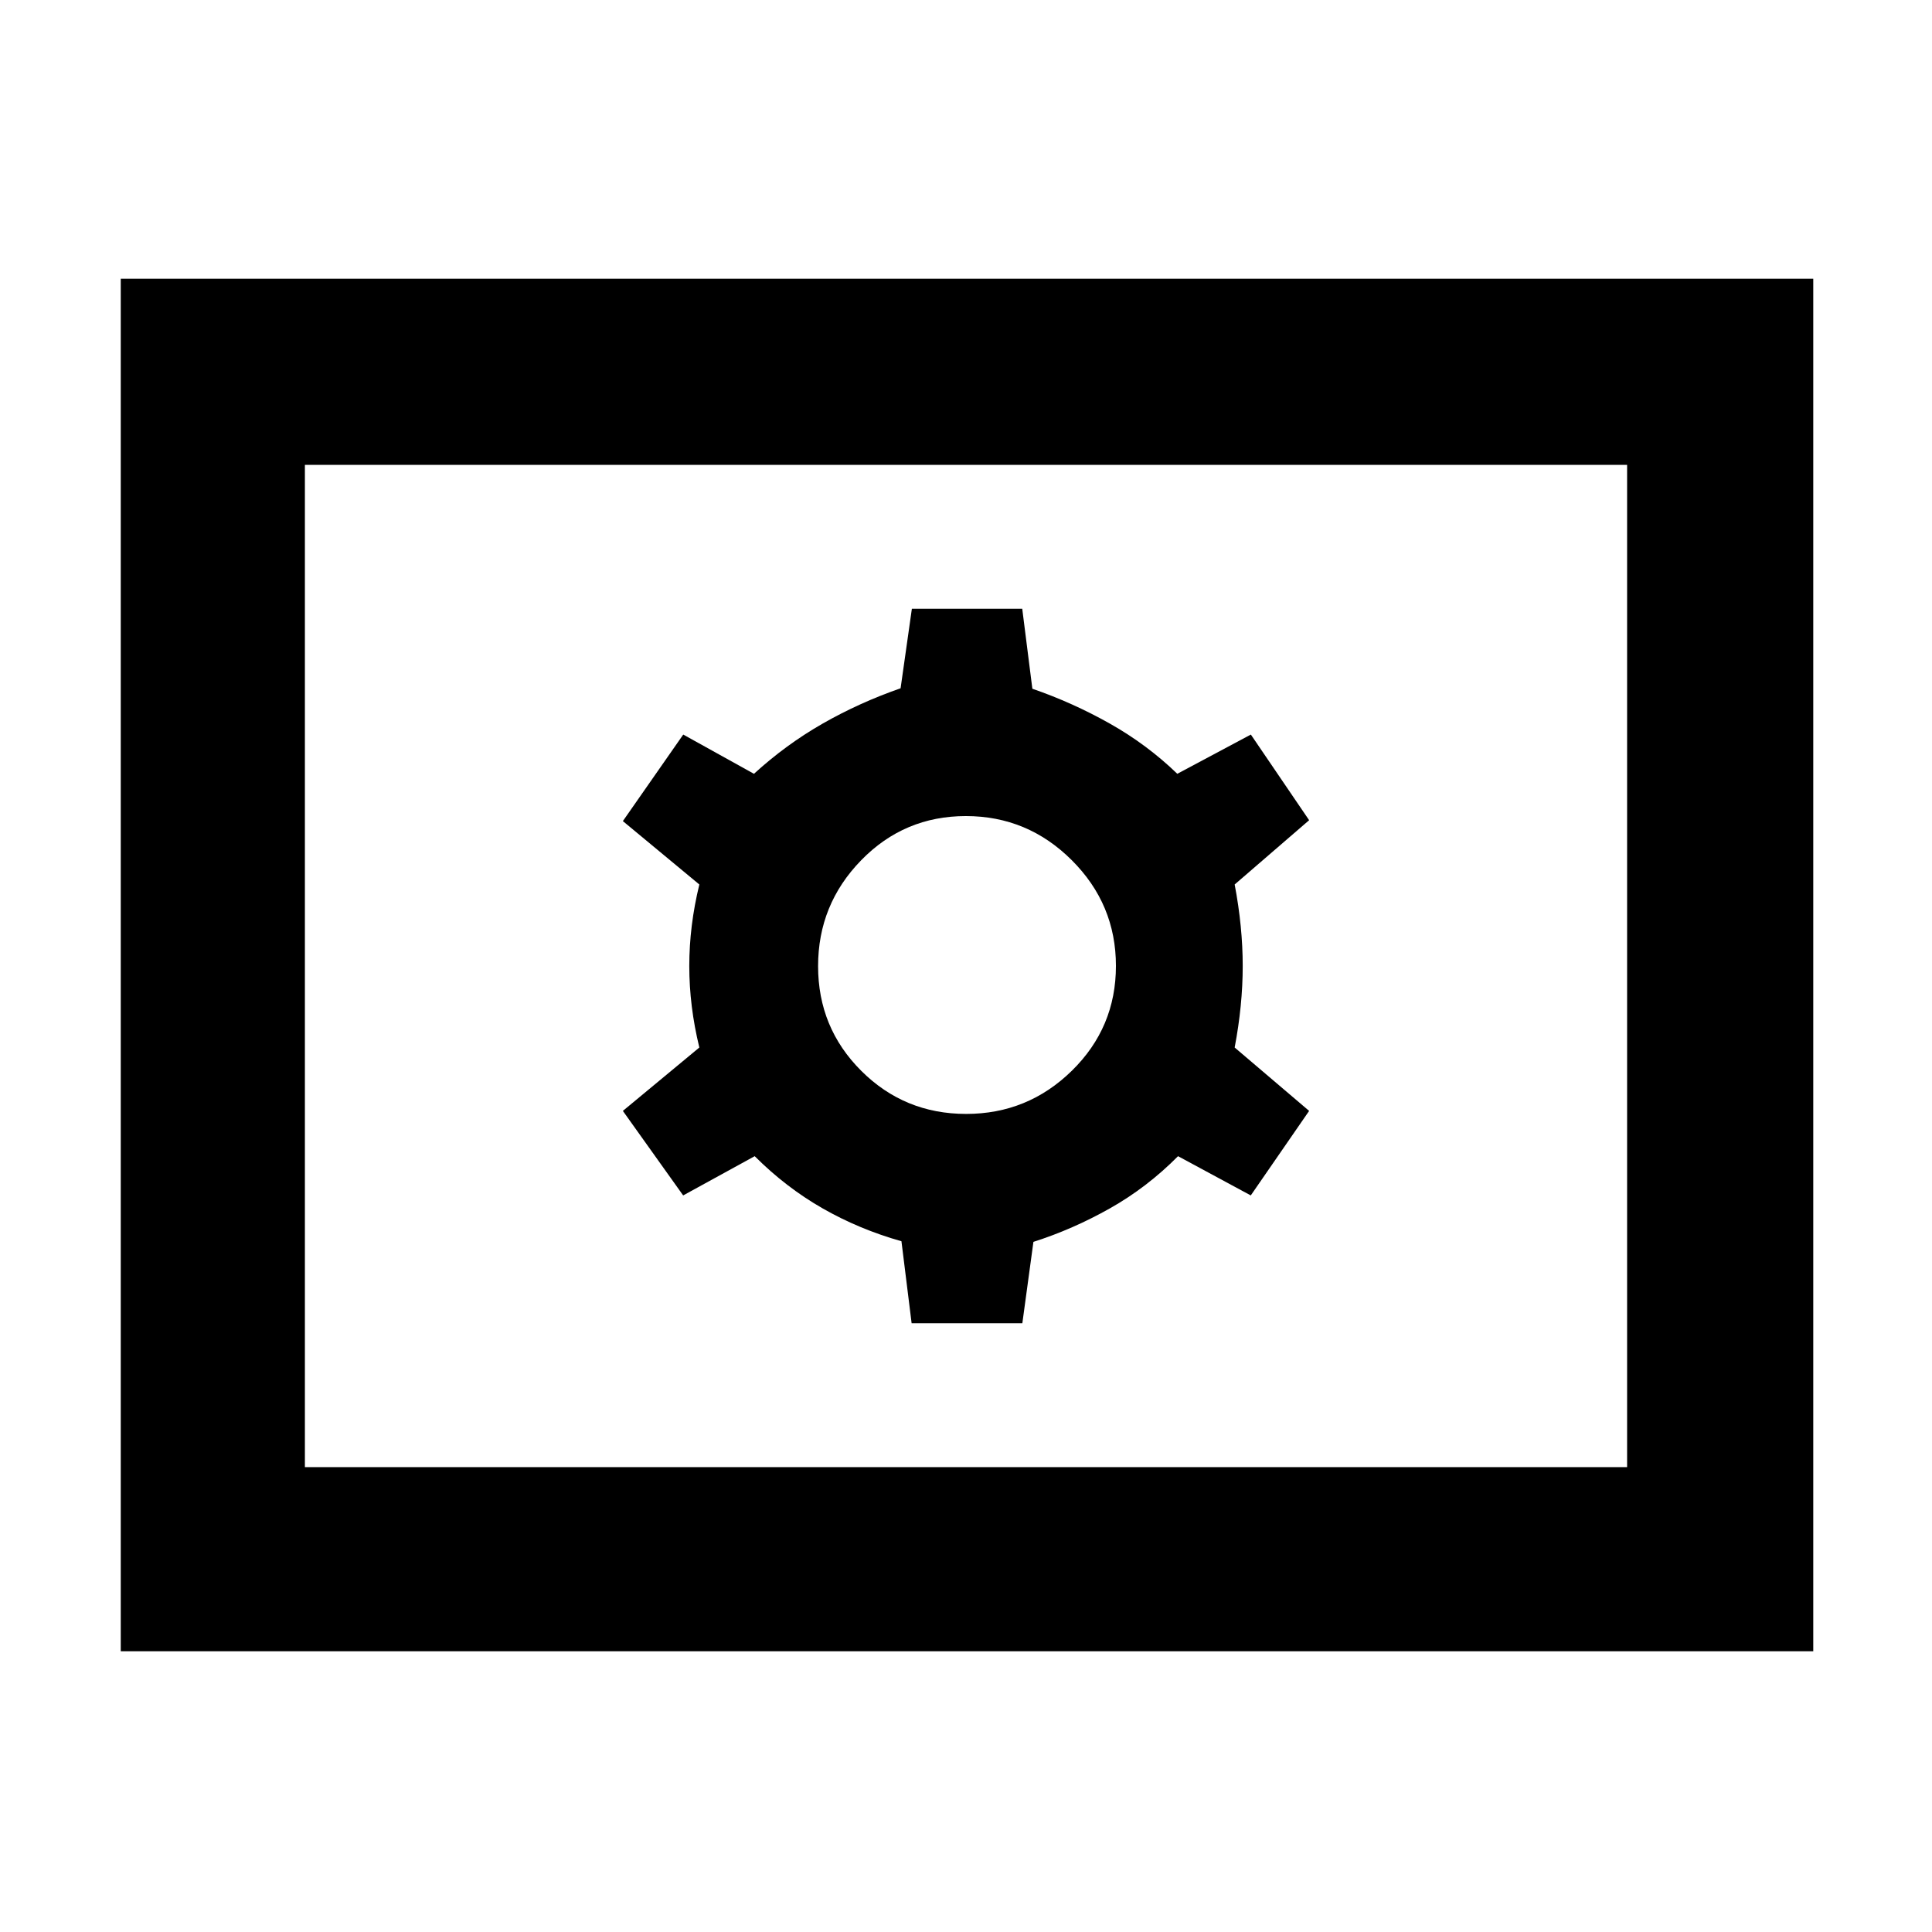<svg xmlns="http://www.w3.org/2000/svg" height="48" viewBox="0 -960 960 960" width="48"><path d="M452.977-302.5H508l5.5-40.423q19.545-6.233 38.023-16.655Q570-370 585.362-385.5L621.5-366l29-42-37-31.5q4-21 4-40.5t-4-40.5l37-31.944L621.541-595 585-575.5q-15-14.5-33.477-24.922-18.478-10.422-38.55-17.347l-5.026-39.731h-54.844L447.5-618q-20.545 7.156-38.773 17.578Q390.5-590 374.638-575.5L339.5-595l-30 43 38 31.5q-5 20.5-5 40.5t5 40.5l-38 31.5 29.959 42L375-385.5q15.5 15.5 33.727 25.922 18.228 10.422 39.196 16.347l5.054 40.731Zm27.085-104q-30.637 0-52.1-21.401-21.462-21.4-21.462-52.037t21.401-52.599q21.4-21.963 52.037-21.963t52.599 21.901q21.963 21.9 21.963 52.537t-21.901 52.1q-21.9 21.462-52.537 21.462ZM60-139.5v-682h841v682H60Zm91.5-91.5h657v-498h-657v498Zm0 0v-498 498Z"/></svg>